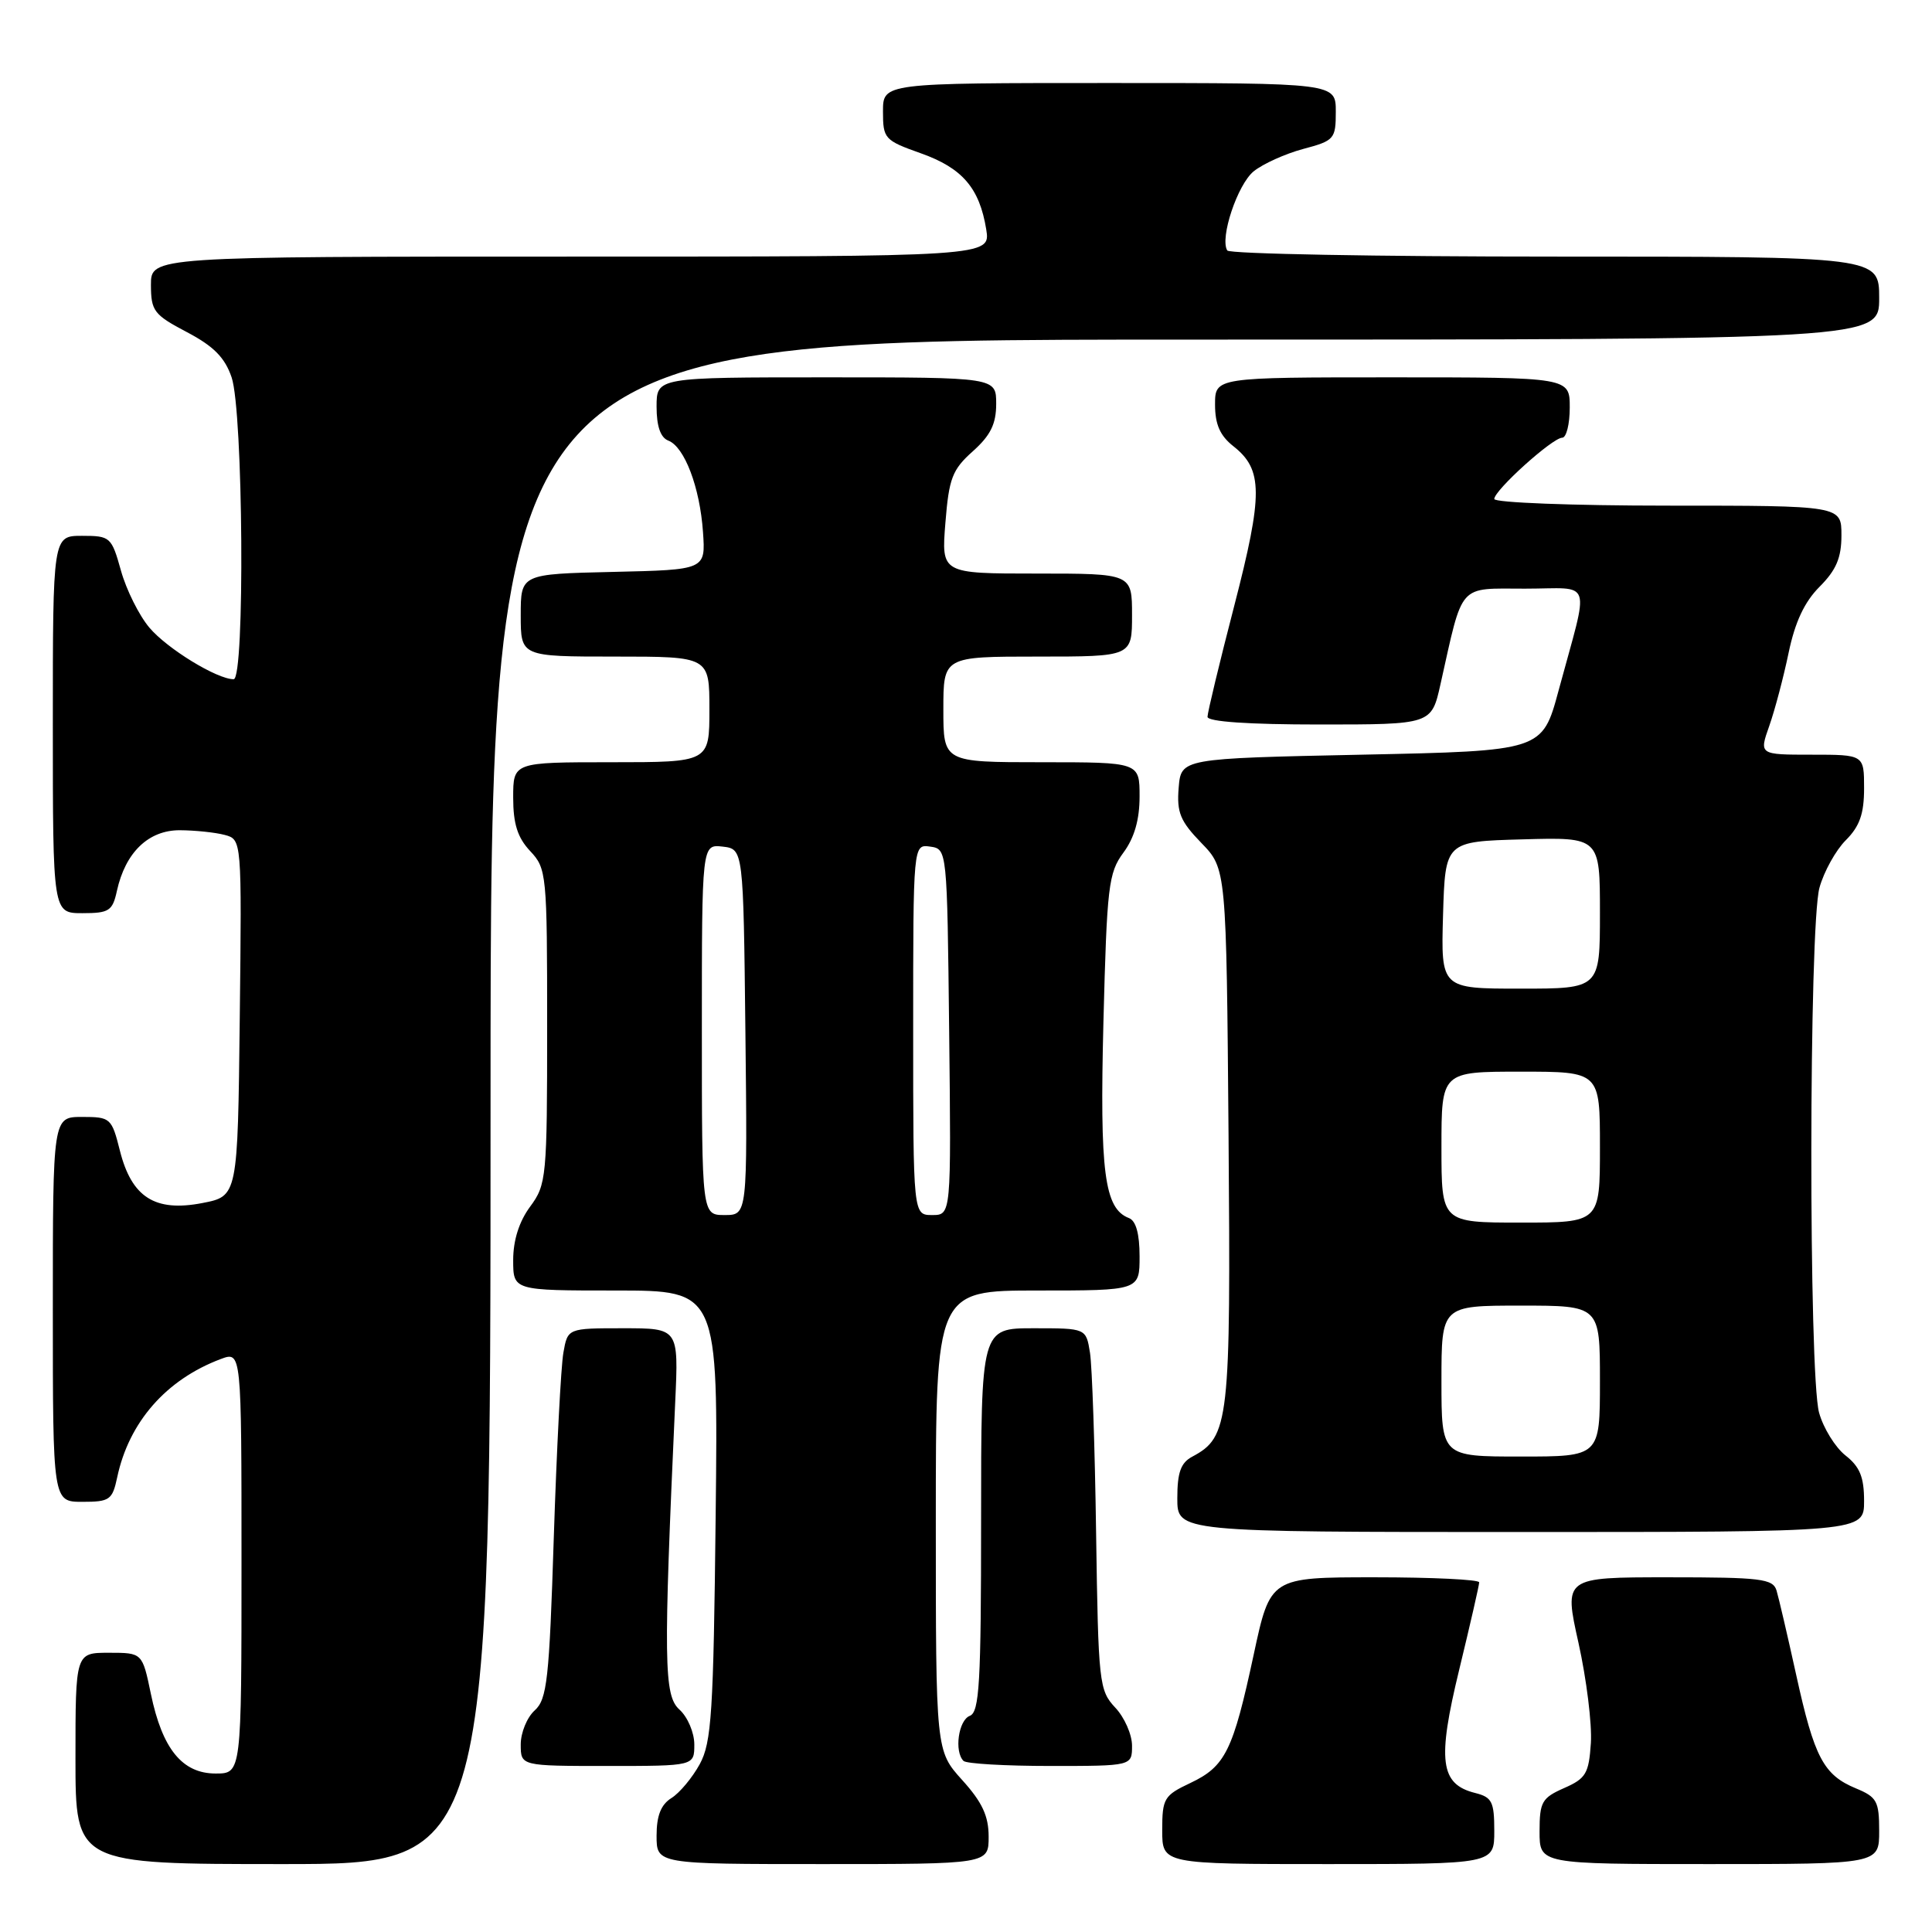 <?xml version="1.0" encoding="UTF-8" standalone="no"?>
<!DOCTYPE svg PUBLIC "-//W3C//DTD SVG 1.1//EN" "http://www.w3.org/Graphics/SVG/1.1/DTD/svg11.dtd" >
<svg xmlns="http://www.w3.org/2000/svg" xmlns:xlink="http://www.w3.org/1999/xlink" version="1.1" viewBox="0 0 256 256">
 <g >
 <path fill="currentColor"
d=" M 65.00 146.00 C 65.00 45.00 65.00 45.00 157.00 45.00 C 249.00 45.00 249.00 45.00 249.00 39.50 C 249.00 34.00 249.00 34.00 206.06 34.00 C 182.44 34.00 162.89 33.64 162.62 33.19 C 161.60 31.55 163.98 24.44 166.12 22.70 C 167.35 21.71 170.29 20.38 172.67 19.74 C 176.81 18.64 177.00 18.42 177.00 14.79 C 177.00 11.00 177.00 11.00 147.00 11.00 C 117.00 11.00 117.00 11.00 117.00 14.77 C 117.00 18.38 117.20 18.60 122.01 20.31 C 127.51 22.26 129.79 24.91 130.68 30.39 C 131.26 34.00 131.26 34.00 75.63 34.00 C 20.00 34.00 20.00 34.00 20.00 37.75 C 20.01 41.20 20.38 41.70 24.75 44.00 C 28.31 45.87 29.80 47.38 30.69 50.00 C 32.23 54.51 32.47 90.00 30.96 90.00 C 28.75 90.00 22.14 85.95 19.79 83.16 C 18.43 81.55 16.74 78.16 16.03 75.62 C 14.78 71.15 14.62 71.00 10.87 71.00 C 7.00 71.00 7.00 71.00 7.00 96.00 C 7.00 121.00 7.00 121.00 10.92 121.00 C 14.45 121.00 14.91 120.71 15.49 118.05 C 16.61 112.95 19.67 110.00 23.82 110.01 C 25.85 110.02 28.52 110.30 29.77 110.63 C 32.04 111.24 32.04 111.24 31.77 134.87 C 31.50 158.50 31.50 158.50 26.81 159.41 C 20.54 160.62 17.45 158.66 15.89 152.48 C 14.80 148.14 14.64 148.00 10.88 148.00 C 7.00 148.00 7.00 148.00 7.00 173.50 C 7.00 199.00 7.00 199.00 10.92 199.00 C 14.54 199.00 14.89 198.75 15.53 195.75 C 17.08 188.44 22.01 182.80 29.25 180.08 C 32.00 179.05 32.00 179.05 32.00 207.02 C 32.00 235.00 32.00 235.00 28.57 235.00 C 24.15 235.00 21.50 231.74 19.99 224.44 C 18.86 219.00 18.86 219.00 14.43 219.00 C 10.00 219.00 10.00 219.00 10.00 233.00 C 10.00 247.00 10.00 247.00 37.50 247.00 C 65.00 247.00 65.00 247.00 65.00 146.00 Z  M 131.00 243.37 C 131.00 240.63 130.15 238.80 127.50 235.87 C 124.00 231.99 124.00 231.99 124.00 201.50 C 124.00 171.00 124.00 171.00 137.50 171.00 C 151.00 171.00 151.00 171.00 151.00 166.47 C 151.00 163.49 150.52 161.75 149.59 161.40 C 146.33 160.15 145.71 155.37 146.21 135.41 C 146.67 117.44 146.88 115.66 148.85 112.99 C 150.31 111.02 151.00 108.62 151.00 105.54 C 151.00 101.00 151.00 101.00 138.00 101.00 C 125.00 101.00 125.00 101.00 125.00 94.00 C 125.00 87.00 125.00 87.00 137.50 87.00 C 150.00 87.00 150.00 87.00 150.00 81.50 C 150.00 76.00 150.00 76.00 137.36 76.00 C 124.73 76.00 124.73 76.00 125.27 69.28 C 125.74 63.37 126.18 62.23 128.90 59.80 C 131.25 57.70 132.00 56.18 132.00 53.51 C 132.00 50.00 132.00 50.00 109.50 50.00 C 87.00 50.00 87.00 50.00 87.00 53.89 C 87.00 56.48 87.52 57.98 88.55 58.38 C 90.70 59.20 92.74 64.57 93.15 70.50 C 93.50 75.50 93.50 75.50 81.25 75.78 C 69.00 76.06 69.00 76.06 69.00 81.53 C 69.00 87.00 69.00 87.00 81.50 87.00 C 94.00 87.00 94.00 87.00 94.00 94.00 C 94.00 101.00 94.00 101.00 81.00 101.00 C 68.00 101.00 68.00 101.00 68.00 105.69 C 68.00 109.17 68.58 110.99 70.25 112.77 C 72.43 115.09 72.50 115.77 72.50 136.00 C 72.50 156.04 72.41 156.95 70.25 159.88 C 68.79 161.85 68.00 164.34 68.00 166.96 C 68.00 171.00 68.00 171.00 81.58 171.00 C 95.16 171.00 95.16 171.00 94.83 200.75 C 94.54 227.00 94.29 230.88 92.72 233.76 C 91.74 235.55 90.05 237.58 88.97 238.25 C 87.58 239.12 87.00 240.58 87.00 243.24 C 87.00 247.00 87.00 247.00 109.00 247.00 C 131.00 247.00 131.00 247.00 131.00 243.37 Z  M 198.00 242.61 C 198.00 238.74 197.70 238.14 195.47 237.58 C 190.82 236.42 190.42 233.30 193.36 221.21 C 194.81 215.23 196.00 210.04 196.00 209.67 C 196.00 209.30 189.77 209.00 182.16 209.00 C 168.32 209.00 168.32 209.00 166.12 219.25 C 163.38 232.00 162.37 234.06 157.72 236.26 C 154.24 237.90 154.00 238.31 154.00 242.51 C 154.00 247.00 154.00 247.00 176.00 247.00 C 198.00 247.00 198.00 247.00 198.00 242.61 Z  M 249.00 242.62 C 249.00 238.67 248.70 238.12 245.92 236.97 C 241.63 235.19 240.41 232.88 238.02 222.00 C 236.87 216.78 235.69 211.71 235.40 210.75 C 234.92 209.19 233.34 209.00 221.04 209.00 C 207.22 209.00 207.22 209.00 209.16 217.70 C 210.22 222.48 210.96 228.44 210.80 230.95 C 210.53 235.00 210.15 235.66 207.25 236.93 C 204.31 238.23 204.00 238.77 204.00 242.68 C 204.00 247.00 204.00 247.00 226.50 247.00 C 249.00 247.00 249.00 247.00 249.00 242.62 Z  M 92.00 231.15 C 92.00 229.59 91.12 227.51 90.03 226.53 C 87.96 224.66 87.90 220.31 89.47 185.75 C 89.92 176.00 89.92 176.00 82.57 176.00 C 75.22 176.00 75.22 176.00 74.65 179.25 C 74.33 181.04 73.76 192.05 73.38 203.73 C 72.78 222.60 72.49 225.15 70.85 226.64 C 69.83 227.56 69.00 229.59 69.00 231.15 C 69.00 234.00 69.00 234.00 80.50 234.00 C 92.00 234.00 92.00 234.00 92.00 231.15 Z  M 150.00 231.31 C 150.00 229.84 149.00 227.56 147.77 226.26 C 145.64 223.98 145.53 223.01 145.24 203.19 C 145.08 191.81 144.71 181.04 144.43 179.25 C 143.91 176.00 143.91 176.00 136.95 176.00 C 130.00 176.00 130.00 176.00 130.00 201.39 C 130.00 223.04 129.78 226.87 128.50 227.36 C 127.00 227.94 126.42 232.08 127.67 233.33 C 128.03 233.70 133.21 234.00 139.17 234.00 C 150.00 234.00 150.00 234.00 150.00 231.31 Z  M 247.00 198.89 C 247.00 195.72 246.44 194.35 244.53 192.85 C 243.18 191.78 241.61 189.24 241.04 187.20 C 239.64 182.15 239.68 122.70 241.09 117.62 C 241.68 115.49 243.25 112.66 244.58 111.33 C 246.42 109.49 247.00 107.83 247.00 104.45 C 247.00 100.00 247.00 100.00 240.04 100.00 C 233.09 100.00 233.09 100.00 234.44 96.18 C 235.18 94.08 236.33 89.72 237.00 86.50 C 237.85 82.42 239.10 79.75 241.11 77.74 C 243.31 75.53 244.00 73.92 244.00 70.92 C 244.00 67.00 244.00 67.00 221.00 67.00 C 208.35 67.00 198.00 66.60 198.00 66.12 C 198.00 64.96 205.72 58.00 207.00 58.00 C 207.55 58.00 208.00 56.20 208.00 54.00 C 208.00 50.00 208.00 50.00 184.50 50.00 C 161.00 50.00 161.00 50.00 161.00 53.61 C 161.00 56.23 161.66 57.73 163.42 59.12 C 167.36 62.22 167.38 65.43 163.54 80.29 C 161.59 87.81 160.00 94.43 160.00 94.98 C 160.00 95.63 165.46 96.00 174.84 96.00 C 189.68 96.00 189.68 96.00 190.87 90.67 C 193.91 77.09 193.11 78.00 202.07 78.00 C 211.20 78.00 210.63 76.29 206.52 91.50 C 204.36 99.50 204.36 99.50 180.43 100.00 C 156.50 100.50 156.50 100.50 156.18 104.38 C 155.91 107.65 156.39 108.81 159.18 111.69 C 162.50 115.11 162.50 115.11 162.79 150.53 C 163.09 188.49 162.88 190.39 157.99 193.01 C 156.46 193.82 156.00 195.10 156.00 198.54 C 156.00 203.00 156.00 203.00 201.50 203.00 C 247.00 203.00 247.00 203.00 247.00 198.89 Z  M 93.00 136.43 C 93.00 111.87 93.00 111.87 95.75 112.18 C 98.50 112.50 98.50 112.50 98.77 136.75 C 99.04 161.00 99.04 161.00 96.02 161.00 C 93.00 161.00 93.00 161.00 93.00 136.43 Z  M 121.00 136.43 C 121.00 111.86 121.00 111.86 123.25 112.18 C 125.50 112.50 125.50 112.50 125.77 136.75 C 126.04 161.00 126.04 161.00 123.52 161.00 C 121.00 161.00 121.00 161.00 121.00 136.43 Z  M 191.00 183.00 C 191.00 173.00 191.00 173.00 201.50 173.00 C 212.00 173.00 212.00 173.00 212.00 183.00 C 212.00 193.00 212.00 193.00 201.50 193.00 C 191.00 193.00 191.00 193.00 191.00 183.00 Z  M 191.00 152.00 C 191.00 142.00 191.00 142.00 201.50 142.00 C 212.00 142.00 212.00 142.00 212.00 152.00 C 212.00 162.00 212.00 162.00 201.50 162.00 C 191.00 162.00 191.00 162.00 191.00 152.00 Z  M 191.21 121.25 C 191.50 111.50 191.50 111.50 201.75 111.22 C 212.00 110.93 212.00 110.93 212.00 120.97 C 212.00 131.00 212.00 131.00 201.46 131.00 C 190.93 131.00 190.93 131.00 191.21 121.25 Z "/>
</g>
</svg>